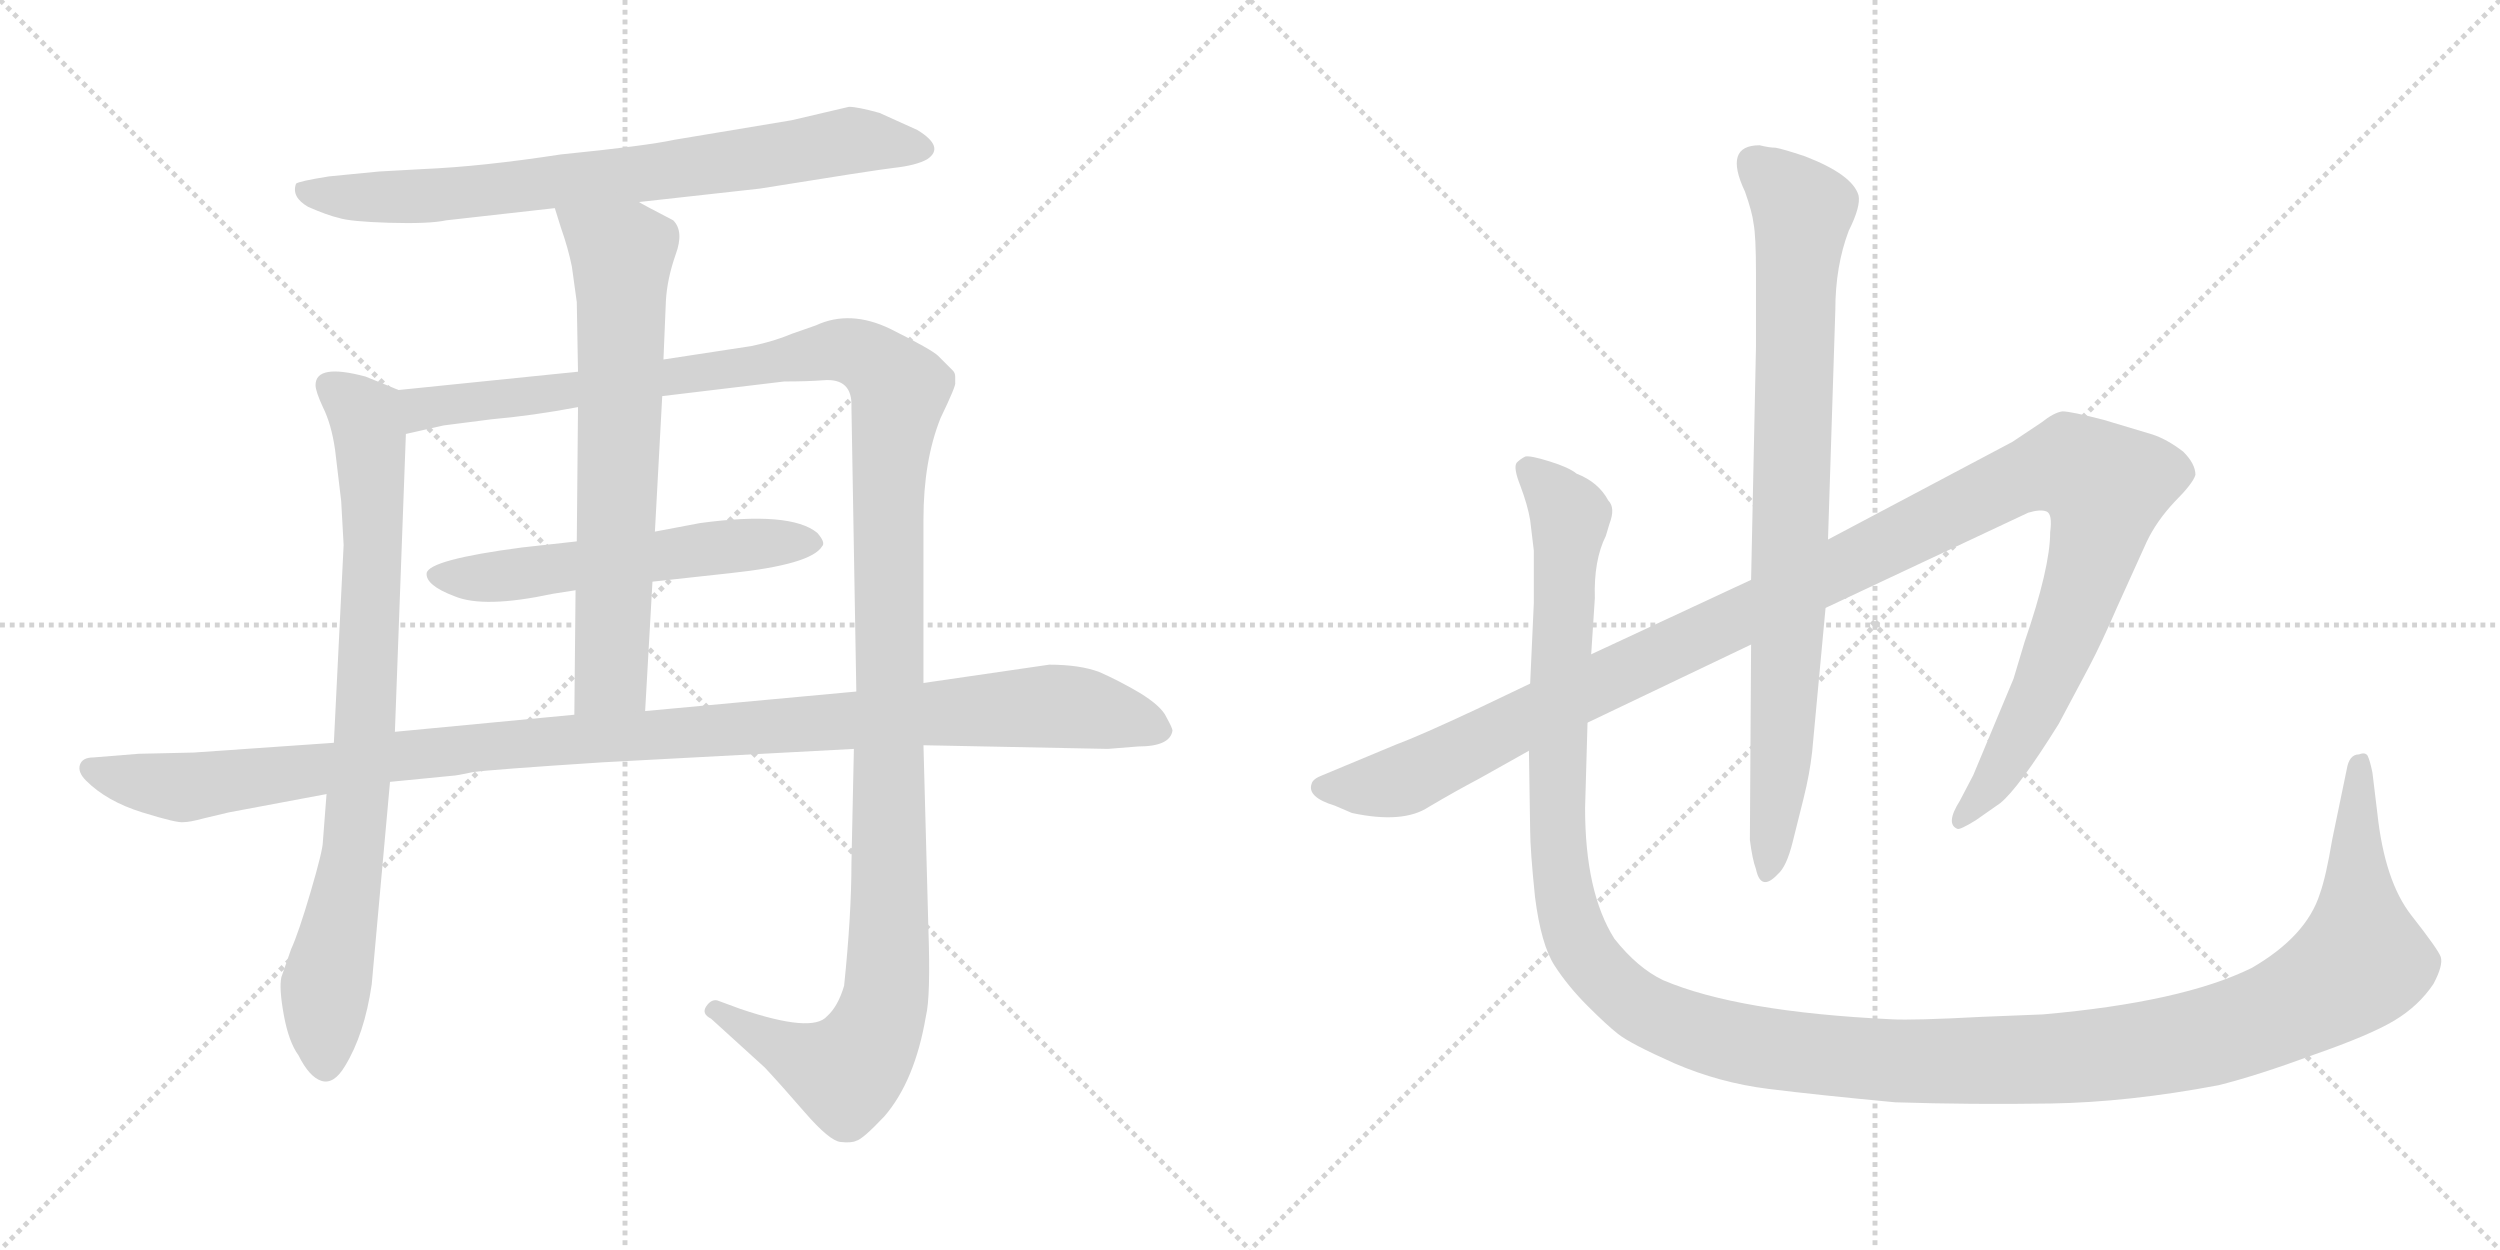 <svg version="1.1" viewBox="0 0 2048 1024" xmlns="http://www.w3.org/2000/svg">
  <g stroke="lightgray" stroke-dasharray="1,1" stroke-width="1" transform="scale(4, 4)">
    <line x1="0" y1="0" x2="256" y2="256"></line>
    <line x1="256" y1="0" x2="0" y2="256"></line>
    <line x1="128" y1="0" x2="128" y2="256"></line>
    <line x1="0" y1="128" x2="256" y2="128"></line>
    <line x1="256" y1="0" x2="512" y2="256"></line>
    <line x1="512" y1="0" x2="256" y2="256"></line>
    <line x1="384" y1="0" x2="384" y2="256"></line>
    <line x1="256" y1="128" x2="512" y2="128"></line>
  </g>
<g transform="scale(1, -1) translate(0, -850)">
   <style type="text/css">
    @keyframes keyframes0 {
      from {
       stroke: black;
       stroke-dashoffset: 763;
       stroke-width: 128;
       }
       71% {
       animation-timing-function: step-end;
       stroke: black;
       stroke-dashoffset: 0;
       stroke-width: 128;
       }
       to {
       stroke: black;
       stroke-width: 1024;
       }
       }
       #make-me-a-hanzi-animation-0 {
         animation: keyframes0 0.871s both;
         animation-delay: 0s;
         animation-timing-function: linear;
       }
    @keyframes keyframes1 {
      from {
       stroke: black;
       stroke-dashoffset: 826;
       stroke-width: 128;
       }
       73% {
       animation-timing-function: step-end;
       stroke: black;
       stroke-dashoffset: 0;
       stroke-width: 128;
       }
       to {
       stroke: black;
       stroke-width: 1024;
       }
       }
       #make-me-a-hanzi-animation-1 {
         animation: keyframes1 0.922s both;
         animation-delay: 0.871s;
         animation-timing-function: linear;
       }
    @keyframes keyframes2 {
      from {
       stroke: black;
       stroke-dashoffset: 1365;
       stroke-width: 128;
       }
       82% {
       animation-timing-function: step-end;
       stroke: black;
       stroke-dashoffset: 0;
       stroke-width: 128;
       }
       to {
       stroke: black;
       stroke-width: 1024;
       }
       }
       #make-me-a-hanzi-animation-2 {
         animation: keyframes2 1.361s both;
         animation-delay: 1.793s;
         animation-timing-function: linear;
       }
    @keyframes keyframes3 {
      from {
       stroke: black;
       stroke-dashoffset: 566;
       stroke-width: 128;
       }
       65% {
       animation-timing-function: step-end;
       stroke: black;
       stroke-dashoffset: 0;
       stroke-width: 128;
       }
       to {
       stroke: black;
       stroke-width: 1024;
       }
       }
       #make-me-a-hanzi-animation-3 {
         animation: keyframes3 0.711s both;
         animation-delay: 3.154s;
         animation-timing-function: linear;
       }
    @keyframes keyframes4 {
      from {
       stroke: black;
       stroke-dashoffset: 695;
       stroke-width: 128;
       }
       69% {
       animation-timing-function: step-end;
       stroke: black;
       stroke-dashoffset: 0;
       stroke-width: 128;
       }
       to {
       stroke: black;
       stroke-width: 1024;
       }
       }
       #make-me-a-hanzi-animation-4 {
         animation: keyframes4 0.816s both;
         animation-delay: 3.865s;
         animation-timing-function: linear;
       }
    @keyframes keyframes5 {
      from {
       stroke: black;
       stroke-dashoffset: 1137;
       stroke-width: 128;
       }
       79% {
       animation-timing-function: step-end;
       stroke: black;
       stroke-dashoffset: 0;
       stroke-width: 128;
       }
       to {
       stroke: black;
       stroke-width: 1024;
       }
       }
       #make-me-a-hanzi-animation-5 {
         animation: keyframes5 1.175s both;
         animation-delay: 4.68s;
         animation-timing-function: linear;
       }
    @keyframes keyframes6 {
      from {
       stroke: black;
       stroke-dashoffset: 1266;
       stroke-width: 128;
       }
       80% {
       animation-timing-function: step-end;
       stroke: black;
       stroke-dashoffset: 0;
       stroke-width: 128;
       }
       to {
       stroke: black;
       stroke-width: 1024;
       }
       }
       #make-me-a-hanzi-animation-6 {
         animation: keyframes6 1.28s both;
         animation-delay: 5.855s;
         animation-timing-function: linear;
       }
    @keyframes keyframes7 {
      from {
       stroke: black;
       stroke-dashoffset: 854;
       stroke-width: 128;
       }
       74% {
       animation-timing-function: step-end;
       stroke: black;
       stroke-dashoffset: 0;
       stroke-width: 128;
       }
       to {
       stroke: black;
       stroke-width: 1024;
       }
       }
       #make-me-a-hanzi-animation-7 {
         animation: keyframes7 0.945s both;
         animation-delay: 7.136s;
         animation-timing-function: linear;
       }
    @keyframes keyframes8 {
      from {
       stroke: black;
       stroke-dashoffset: 1508;
       stroke-width: 128;
       }
       83% {
       animation-timing-function: step-end;
       stroke: black;
       stroke-dashoffset: 0;
       stroke-width: 128;
       }
       to {
       stroke: black;
       stroke-width: 1024;
       }
       }
       #make-me-a-hanzi-animation-8 {
         animation: keyframes8 1.477s both;
         animation-delay: 8.081s;
         animation-timing-function: linear;
       }
</style>
<path d="M 523.5 684.5 L 622.5 695.5 Q 715.5 710.5 732.5 712.5 Q 750.5 714.5 759.5 719.5 Q 774.5 729.5 751.5 743.5 L 720.5 757.5 Q 702.5 762.5 695.5 762.5 L 648.5 751.5 L 552.5 735.5 Q 529.5 730.5 459.5 723.5 Q 394.5 713.5 346.5 711.5 L 310.5 709.5 L 269.5 705.5 Q 244.5 701.5 242.5 699.5 Q 238.5 688.5 252.5 680.5 Q 268.5 673.5 277.5 671.5 Q 286.5 668.5 318.5 667.5 Q 351.5 666.5 365.5 669.5 L 454.5 679.5 L 523.5 684.5 Z" fill="lightgray"></path> 
<path d="M 274.5 481.5 L 279.5 439.5 L 281.5 403.5 L 273.5 241.5 L 267.5 199.5 L 264.5 160.5 Q 264.5 153.5 254.5 119.5 Q 244.5 85.5 238.5 72.5 L 230.5 49.5 Q 228.5 40.5 232.5 18.5 Q 236.5 -3.5 244.5 -14.5 Q 253.5 -32.5 263.5 -35.5 Q 273.5 -38.5 282.5 -23.5 Q 298.5 2.5 304.5 43.5 L 319.5 209.5 L 323.5 250.5 L 332.5 494.5 C 333.5 524.5 333.5 527.5 326.5 530.5 L 299.5 541.5 Q 258.5 552.5 258.5 534.5 Q 258.5 529.5 264.5 516.5 Q 271.5 502.5 274.5 481.5 Z" fill="lightgray"></path> 
<path d="M 542.5 525.5 L 642.5 537.5 Q 661.5 537.5 674.5 538.5 Q 698.5 540.5 697.5 516.5 L 701.5 283.5 L 699.5 236.5 L 697.5 142.5 Q 697.5 100.5 691.5 42.5 Q 686.5 25.5 677.5 17.5 Q 665.5 3.5 606.5 23.5 L 587.5 30.5 Q 582.5 31.5 578.5 25.5 Q 574.5 19.5 582.5 15.5 L 626.5 -24.5 Q 640.5 -39.5 659.5 -61.5 Q 679.5 -84.5 688.5 -85.5 Q 697.5 -86.5 701.5 -84.5 Q 706.5 -83.5 724.5 -64.5 Q 749.5 -35.5 758.5 17.5 Q 762.5 33.5 760.5 90.5 L 756.5 239.5 L 756.5 290.5 L 756.5 424.5 Q 756.5 472.5 770.5 507.5 Q 783.5 534.5 782.5 536.5 L 782.5 541.5 Q 782.5 544.5 780.5 546.5 L 768.5 558.5 Q 763.5 563.5 729.5 580.5 Q 696.5 596.5 668.5 583.5 L 648.5 576.5 Q 634.5 570.5 615.5 566.5 L 543.5 555.5 L 473.5 545.5 L 326.5 530.5 C 296.5 527.5 303.5 488.5 332.5 494.5 L 363.5 501.5 L 402.5 506.5 Q 436.5 509.5 473.5 516.5 L 542.5 525.5 Z" fill="lightgray"></path> 
<path d="M 573.5 421.5 L 536.5 414.5 L 472.5 406.5 L 427.5 401.5 Q 351.5 391.5 349.5 380.5 Q 348.5 370.5 372.5 361.5 Q 396.5 351.5 452.5 363.5 L 471.5 366.5 L 534.5 373.5 L 598.5 380.5 Q 664.5 387.5 673.5 402.5 Q 676.5 405.5 669.5 413.5 Q 647.5 431.5 573.5 421.5 Z" fill="lightgray"></path> 
<path d="M 536.5 414.5 L 542.5 525.5 L 543.5 555.5 L 545.5 603.5 Q 546.5 621.5 553.5 641.5 Q 560.5 660.5 551.5 669.5 Q 524.5 683.5 523.5 684.5 C 497.5 698.5 445.5 708.5 454.5 679.5 L 459.5 663.5 Q 465.5 646.5 468.5 631.5 L 472.5 602.5 L 473.5 545.5 L 473.5 516.5 L 472.5 406.5 L 471.5 366.5 L 470.5 264.5 C 470.5 234.5 526.5 237.5 528.5 267.5 L 534.5 373.5 L 536.5 414.5 Z" fill="lightgray"></path> 
<path d="M 701.5 283.5 L 528.5 267.5 L 470.5 264.5 L 323.5 250.5 L 273.5 241.5 L 158.5 233.5 L 113.5 232.5 L 76.5 229.5 Q 67.5 229.5 65.5 223.5 Q 63.5 217.5 70.5 210.5 Q 87.5 193.5 116.5 184.5 Q 145.5 175.5 150.5 176.5 Q 155.5 176.5 166.5 179.5 L 187.5 184.5 L 267.5 199.5 L 319.5 209.5 L 370.5 214.5 Q 373.5 214.5 387.5 217.5 Q 401.5 219.5 493.5 225.5 L 699.5 236.5 L 756.5 239.5 L 907.5 236.5 L 932.5 238.5 Q 958.5 238.5 960.5 251.5 Q 960.5 253.5 955.5 262.5 Q 951.5 271.5 933.5 282.5 Q 916.5 292.5 900.5 299.5 Q 884.5 305.5 859.5 305.5 L 756.5 290.5 L 701.5 283.5 Z" fill="lightgray"></path> 
<path d="M 1253.5 290.0 L 1209.5 269.0 Q 1162.5 247.0 1143.5 240.0 L 1083.5 215.0 Q 1075.5 212.0 1074.5 208.0 Q 1070.5 197.0 1093.5 190.0 L 1107.5 184.0 Q 1149.5 175.0 1170.5 189.0 Q 1192.5 202.0 1211.5 212.0 L 1252.5 235.0 L 1300.5 258.0 L 1434.5 322.0 L 1495.5 352.0 L 1661.5 430.0 Q 1671.5 433.0 1676.5 431.0 Q 1681.5 429.0 1679.5 414.0 Q 1679.5 385.0 1658.5 324.0 L 1649.5 294.0 L 1616.5 215.0 L 1605.5 194.0 Q 1593.5 175.0 1603.5 171.0 Q 1605.5 170.0 1618.5 178.0 L 1638.5 192.0 Q 1653.5 204.0 1686.5 257.0 L 1711.5 304.0 Q 1721.5 323.0 1734.5 353.0 L 1758.5 406.0 Q 1766.5 423.0 1781.5 439.0 Q 1796.5 454.0 1798.5 461.0 Q 1798.5 470.0 1788.5 480.0 Q 1775.5 490.0 1763.5 494.0 L 1723.5 506.0 Q 1696.5 513.0 1689.5 513.0 Q 1682.5 512.0 1672.5 504.0 L 1648.5 488.0 L 1497.5 408.0 L 1434.5 375.0 L 1303.5 314.0 L 1253.5 290.0 Z" fill="lightgray"></path> 
<path d="M 1434.5 322.0 L 1433.5 162.0 Q 1435.5 146.0 1438.5 138.0 Q 1442.5 119.0 1456.5 134.0 Q 1463.5 140.0 1468.5 160.0 L 1477.5 196.0 Q 1482.5 216.0 1484.5 234.0 L 1495.5 352.0 L 1497.5 408.0 L 1503.5 596.0 Q 1503.5 632.0 1514.5 661.0 Q 1524.5 681.0 1522.5 690.0 Q 1517.5 707.0 1478.5 722.0 Q 1460.5 728.0 1454.5 729.0 Q 1449.5 729.0 1441.5 731.0 Q 1411.5 731.0 1429.5 693.0 Q 1435.5 676.0 1436.5 667.0 Q 1438.5 657.0 1438.5 626.0 L 1438.5 566.0 L 1434.5 375.0 L 1434.5 322.0 Z" fill="lightgray"></path> 
<path d="M 1315.5 411.0 L 1318.5 421.0 Q 1323.5 434.0 1317.5 440.0 Q 1309.5 455.0 1291.5 462.0 Q 1285.5 467.0 1269.5 472.0 Q 1253.5 477.0 1249.5 476.0 Q 1245.5 474.0 1242.5 471.0 Q 1239.5 467.0 1245.5 452.0 Q 1251.5 436.0 1253.5 424.0 L 1256.5 399.0 L 1256.5 356.0 L 1253.5 290.0 L 1252.5 235.0 L 1253.5 170.0 Q 1253.5 154.0 1257.5 115.0 Q 1262.5 76.0 1273.5 59.0 Q 1284.5 42.0 1300.5 26.0 Q 1316.5 10.0 1325.5 3.0 Q 1335.5 -5.0 1371.5 -21.0 Q 1408.5 -37.0 1448.5 -42.0 Q 1488.5 -47.0 1552.5 -53.0 Q 1615.5 -55.0 1679.5 -54.0 Q 1743.5 -53.0 1817.5 -39.0 Q 1849.5 -31.0 1895.5 -14.0 Q 1941.5 2.0 1961.5 14.0 Q 1981.5 26.0 1993.5 44.0 Q 2001.5 59.0 1999.5 66.0 Q 1997.5 72.0 1975.5 100.0 Q 1953.5 128.0 1947.5 184.0 L 1943.5 217.0 Q 1941.5 227.0 1939.5 231.0 Q 1937.5 234.0 1932.5 232.0 Q 1924.5 232.0 1922.5 220.0 L 1910.5 162.0 Q 1905.5 132.0 1900.5 118.0 Q 1889.5 83.0 1844.5 57.0 Q 1787.5 29.0 1673.5 19.0 L 1623.5 17.0 Q 1567.5 14.0 1549.5 15.0 Q 1423.5 21.0 1362.5 47.0 Q 1341.5 57.0 1322.5 81.0 Q 1298.5 119.0 1298.5 188.0 L 1300.5 258.0 L 1303.5 314.0 L 1306.5 360.0 Q 1305.5 391.0 1315.5 411.0 Z" fill="lightgray"></path> 
      <clipPath id="make-me-a-hanzi-clip-0">
      <path d="M 523.5 684.5 L 622.5 695.5 Q 715.5 710.5 732.5 712.5 Q 750.5 714.5 759.5 719.5 Q 774.5 729.5 751.5 743.5 L 720.5 757.5 Q 702.5 762.5 695.5 762.5 L 648.5 751.5 L 552.5 735.5 Q 529.5 730.5 459.5 723.5 Q 394.5 713.5 346.5 711.5 L 310.5 709.5 L 269.5 705.5 Q 244.5 701.5 242.5 699.5 Q 238.5 688.5 252.5 680.5 Q 268.5 673.5 277.5 671.5 Q 286.5 668.5 318.5 667.5 Q 351.5 666.5 365.5 669.5 L 454.5 679.5 L 523.5 684.5 Z" fill="lightgray"></path>
      </clipPath>
      <path clip-path="url(#make-me-a-hanzi-clip-0)" d="M 248.5 694.5 L 345.5 688.5 L 631.5 721.5 L 696.5 735.5 L 751.5 730.5 " fill="none" id="make-me-a-hanzi-animation-0" stroke-dasharray="635 1270" stroke-linecap="round"></path>

      <clipPath id="make-me-a-hanzi-clip-1">
      <path d="M 274.5 481.5 L 279.5 439.5 L 281.5 403.5 L 273.5 241.5 L 267.5 199.5 L 264.5 160.5 Q 264.5 153.5 254.5 119.5 Q 244.5 85.5 238.5 72.5 L 230.5 49.5 Q 228.5 40.5 232.5 18.5 Q 236.5 -3.5 244.5 -14.5 Q 253.5 -32.5 263.5 -35.5 Q 273.5 -38.5 282.5 -23.5 Q 298.5 2.5 304.5 43.5 L 319.5 209.5 L 323.5 250.5 L 332.5 494.5 C 333.5 524.5 333.5 527.5 326.5 530.5 L 299.5 541.5 Q 258.5 552.5 258.5 534.5 Q 258.5 529.5 264.5 516.5 Q 271.5 502.5 274.5 481.5 Z" fill="lightgray"></path>
      </clipPath>
      <path clip-path="url(#make-me-a-hanzi-clip-1)" d="M 271.5 533.5 L 299.5 507.5 L 305.5 410.5 L 298.5 246.5 L 288.5 143.5 L 265.5 32.5 L 266.5 -21.5 " fill="none" id="make-me-a-hanzi-animation-1" stroke-dasharray="698 1396" stroke-linecap="round"></path>

      <clipPath id="make-me-a-hanzi-clip-2">
      <path d="M 542.5 525.5 L 642.5 537.5 Q 661.5 537.5 674.5 538.5 Q 698.5 540.5 697.5 516.5 L 701.5 283.5 L 699.5 236.5 L 697.5 142.5 Q 697.5 100.5 691.5 42.5 Q 686.5 25.5 677.5 17.5 Q 665.5 3.5 606.5 23.5 L 587.5 30.5 Q 582.5 31.5 578.5 25.5 Q 574.5 19.5 582.5 15.5 L 626.5 -24.5 Q 640.5 -39.5 659.5 -61.5 Q 679.5 -84.5 688.5 -85.5 Q 697.5 -86.5 701.5 -84.5 Q 706.5 -83.5 724.5 -64.5 Q 749.5 -35.5 758.5 17.5 Q 762.5 33.5 760.5 90.5 L 756.5 239.5 L 756.5 290.5 L 756.5 424.5 Q 756.5 472.5 770.5 507.5 Q 783.5 534.5 782.5 536.5 L 782.5 541.5 Q 782.5 544.5 780.5 546.5 L 768.5 558.5 Q 763.5 563.5 729.5 580.5 Q 696.5 596.5 668.5 583.5 L 648.5 576.5 Q 634.5 570.5 615.5 566.5 L 543.5 555.5 L 473.5 545.5 L 326.5 530.5 C 296.5 527.5 303.5 488.5 332.5 494.5 L 363.5 501.5 L 402.5 506.5 Q 436.5 509.5 473.5 516.5 L 542.5 525.5 Z" fill="lightgray"></path>
      </clipPath>
      <path clip-path="url(#make-me-a-hanzi-clip-2)" d="M 339.5 501.5 L 345.5 515.5 L 683.5 562.5 L 711.5 556.5 L 736.5 530.5 L 727.5 447.5 L 728.5 79.5 L 721.5 16.5 L 692.5 -28.5 L 659.5 -17.5 L 585.5 22.5 " fill="none" id="make-me-a-hanzi-animation-2" stroke-dasharray="1237 2474" stroke-linecap="round"></path>

      <clipPath id="make-me-a-hanzi-clip-3">
      <path d="M 573.5 421.5 L 536.5 414.5 L 472.5 406.5 L 427.5 401.5 Q 351.5 391.5 349.5 380.5 Q 348.5 370.5 372.5 361.5 Q 396.5 351.5 452.5 363.5 L 471.5 366.5 L 534.5 373.5 L 598.5 380.5 Q 664.5 387.5 673.5 402.5 Q 676.5 405.5 669.5 413.5 Q 647.5 431.5 573.5 421.5 Z" fill="lightgray"></path>
      </clipPath>
      <path clip-path="url(#make-me-a-hanzi-clip-3)" d="M 356.5 378.5 L 410.5 377.5 L 585.5 402.5 L 664.5 405.5 " fill="none" id="make-me-a-hanzi-animation-3" stroke-dasharray="438 876" stroke-linecap="round"></path>

      <clipPath id="make-me-a-hanzi-clip-4">
      <path d="M 536.5 414.5 L 542.5 525.5 L 543.5 555.5 L 545.5 603.5 Q 546.5 621.5 553.5 641.5 Q 560.5 660.5 551.5 669.5 Q 524.5 683.5 523.5 684.5 C 497.5 698.5 445.5 708.5 454.5 679.5 L 459.5 663.5 Q 465.5 646.5 468.5 631.5 L 472.5 602.5 L 473.5 545.5 L 473.5 516.5 L 472.5 406.5 L 471.5 366.5 L 470.5 264.5 C 470.5 234.5 526.5 237.5 528.5 267.5 L 534.5 373.5 L 536.5 414.5 Z" fill="lightgray"></path>
      </clipPath>
      <path clip-path="url(#make-me-a-hanzi-clip-4)" d="M 461.5 677.5 L 509.5 641.5 L 500.5 295.5 L 477.5 271.5 " fill="none" id="make-me-a-hanzi-animation-4" stroke-dasharray="567 1134" stroke-linecap="round"></path>

      <clipPath id="make-me-a-hanzi-clip-5">
      <path d="M 701.5 283.5 L 528.5 267.5 L 470.5 264.5 L 323.5 250.5 L 273.5 241.5 L 158.5 233.5 L 113.5 232.5 L 76.5 229.5 Q 67.5 229.5 65.5 223.5 Q 63.5 217.5 70.5 210.5 Q 87.5 193.5 116.5 184.5 Q 145.5 175.5 150.5 176.5 Q 155.5 176.5 166.5 179.5 L 187.5 184.5 L 267.5 199.5 L 319.5 209.5 L 370.5 214.5 Q 373.5 214.5 387.5 217.5 Q 401.5 219.5 493.5 225.5 L 699.5 236.5 L 756.5 239.5 L 907.5 236.5 L 932.5 238.5 Q 958.5 238.5 960.5 251.5 Q 960.5 253.5 955.5 262.5 Q 951.5 271.5 933.5 282.5 Q 916.5 292.5 900.5 299.5 Q 884.5 305.5 859.5 305.5 L 756.5 290.5 L 701.5 283.5 Z" fill="lightgray"></path>
      </clipPath>
      <path clip-path="url(#make-me-a-hanzi-clip-5)" d="M 74.5 219.5 L 155.5 205.5 L 406.5 239.5 L 865.5 271.5 L 948.5 252.5 " fill="none" id="make-me-a-hanzi-animation-5" stroke-dasharray="1009 2018" stroke-linecap="round"></path>

      <clipPath id="make-me-a-hanzi-clip-6">
      <path d="M 1253.5 290.0 L 1209.5 269.0 Q 1162.5 247.0 1143.5 240.0 L 1083.5 215.0 Q 1075.5 212.0 1074.5 208.0 Q 1070.5 197.0 1093.5 190.0 L 1107.5 184.0 Q 1149.5 175.0 1170.5 189.0 Q 1192.5 202.0 1211.5 212.0 L 1252.5 235.0 L 1300.5 258.0 L 1434.5 322.0 L 1495.5 352.0 L 1661.5 430.0 Q 1671.5 433.0 1676.5 431.0 Q 1681.5 429.0 1679.5 414.0 Q 1679.5 385.0 1658.5 324.0 L 1649.5 294.0 L 1616.5 215.0 L 1605.5 194.0 Q 1593.5 175.0 1603.5 171.0 Q 1605.5 170.0 1618.5 178.0 L 1638.5 192.0 Q 1653.5 204.0 1686.5 257.0 L 1711.5 304.0 Q 1721.5 323.0 1734.5 353.0 L 1758.5 406.0 Q 1766.5 423.0 1781.5 439.0 Q 1796.5 454.0 1798.5 461.0 Q 1798.5 470.0 1788.5 480.0 Q 1775.5 490.0 1763.5 494.0 L 1723.5 506.0 Q 1696.5 513.0 1689.5 513.0 Q 1682.5 512.0 1672.5 504.0 L 1648.5 488.0 L 1497.5 408.0 L 1434.5 375.0 L 1303.5 314.0 L 1253.5 290.0 Z" fill="lightgray"></path>
      </clipPath>
      <path clip-path="url(#make-me-a-hanzi-clip-6)" d="M 1083.5 205.0 L 1152.5 212.0 L 1655.5 459.0 L 1696.5 469.0 L 1725.5 451.0 L 1712.5 387.0 L 1662.5 261.0 L 1630.5 206.0 L 1604.5 177.0 " fill="none" id="make-me-a-hanzi-animation-6" stroke-dasharray="1138 2276" stroke-linecap="round"></path>

      <clipPath id="make-me-a-hanzi-clip-7">
      <path d="M 1434.5 322.0 L 1433.5 162.0 Q 1435.5 146.0 1438.5 138.0 Q 1442.5 119.0 1456.5 134.0 Q 1463.5 140.0 1468.5 160.0 L 1477.5 196.0 Q 1482.5 216.0 1484.5 234.0 L 1495.5 352.0 L 1497.5 408.0 L 1503.5 596.0 Q 1503.5 632.0 1514.5 661.0 Q 1524.5 681.0 1522.5 690.0 Q 1517.5 707.0 1478.5 722.0 Q 1460.5 728.0 1454.5 729.0 Q 1449.5 729.0 1441.5 731.0 Q 1411.5 731.0 1429.5 693.0 Q 1435.5 676.0 1436.5 667.0 Q 1438.5 657.0 1438.5 626.0 L 1438.5 566.0 L 1434.5 375.0 L 1434.5 322.0 Z" fill="lightgray"></path>
      </clipPath>
      <path clip-path="url(#make-me-a-hanzi-clip-7)" d="M 1437.5 716.0 L 1476.5 678.0 L 1459.5 231.0 L 1447.5 136.0 " fill="none" id="make-me-a-hanzi-animation-7" stroke-dasharray="726 1452" stroke-linecap="round"></path>

      <clipPath id="make-me-a-hanzi-clip-8">
      <path d="M 1315.5 411.0 L 1318.5 421.0 Q 1323.5 434.0 1317.5 440.0 Q 1309.5 455.0 1291.5 462.0 Q 1285.5 467.0 1269.5 472.0 Q 1253.5 477.0 1249.5 476.0 Q 1245.5 474.0 1242.5 471.0 Q 1239.5 467.0 1245.5 452.0 Q 1251.5 436.0 1253.5 424.0 L 1256.5 399.0 L 1256.5 356.0 L 1253.5 290.0 L 1252.5 235.0 L 1253.5 170.0 Q 1253.5 154.0 1257.5 115.0 Q 1262.5 76.0 1273.5 59.0 Q 1284.5 42.0 1300.5 26.0 Q 1316.5 10.0 1325.5 3.0 Q 1335.5 -5.0 1371.5 -21.0 Q 1408.5 -37.0 1448.5 -42.0 Q 1488.5 -47.0 1552.5 -53.0 Q 1615.5 -55.0 1679.5 -54.0 Q 1743.5 -53.0 1817.5 -39.0 Q 1849.5 -31.0 1895.5 -14.0 Q 1941.5 2.0 1961.5 14.0 Q 1981.5 26.0 1993.5 44.0 Q 2001.5 59.0 1999.5 66.0 Q 1997.5 72.0 1975.5 100.0 Q 1953.5 128.0 1947.5 184.0 L 1943.5 217.0 Q 1941.5 227.0 1939.5 231.0 Q 1937.5 234.0 1932.5 232.0 Q 1924.5 232.0 1922.5 220.0 L 1910.5 162.0 Q 1905.5 132.0 1900.5 118.0 Q 1889.5 83.0 1844.5 57.0 Q 1787.5 29.0 1673.5 19.0 L 1623.5 17.0 Q 1567.5 14.0 1549.5 15.0 Q 1423.5 21.0 1362.5 47.0 Q 1341.5 57.0 1322.5 81.0 Q 1298.5 119.0 1298.5 188.0 L 1300.5 258.0 L 1303.5 314.0 L 1306.5 360.0 Q 1305.5 391.0 1315.5 411.0 Z" fill="lightgray"></path>
      </clipPath>
      <path clip-path="url(#make-me-a-hanzi-clip-8)" d="M 1250.5 467.0 L 1286.5 425.0 L 1275.5 190.0 L 1286.5 95.0 L 1298.5 68.0 L 1323.5 40.0 L 1375.5 9.0 L 1470.5 -12.0 L 1639.5 -19.0 L 1756.5 -10.0 L 1846.5 12.0 L 1888.5 31.0 L 1934.5 63.0 L 1929.5 149.0 L 1934.5 222.0 " fill="none" id="make-me-a-hanzi-animation-8" stroke-dasharray="1380 2760" stroke-linecap="round"></path>

</g>
</svg>
